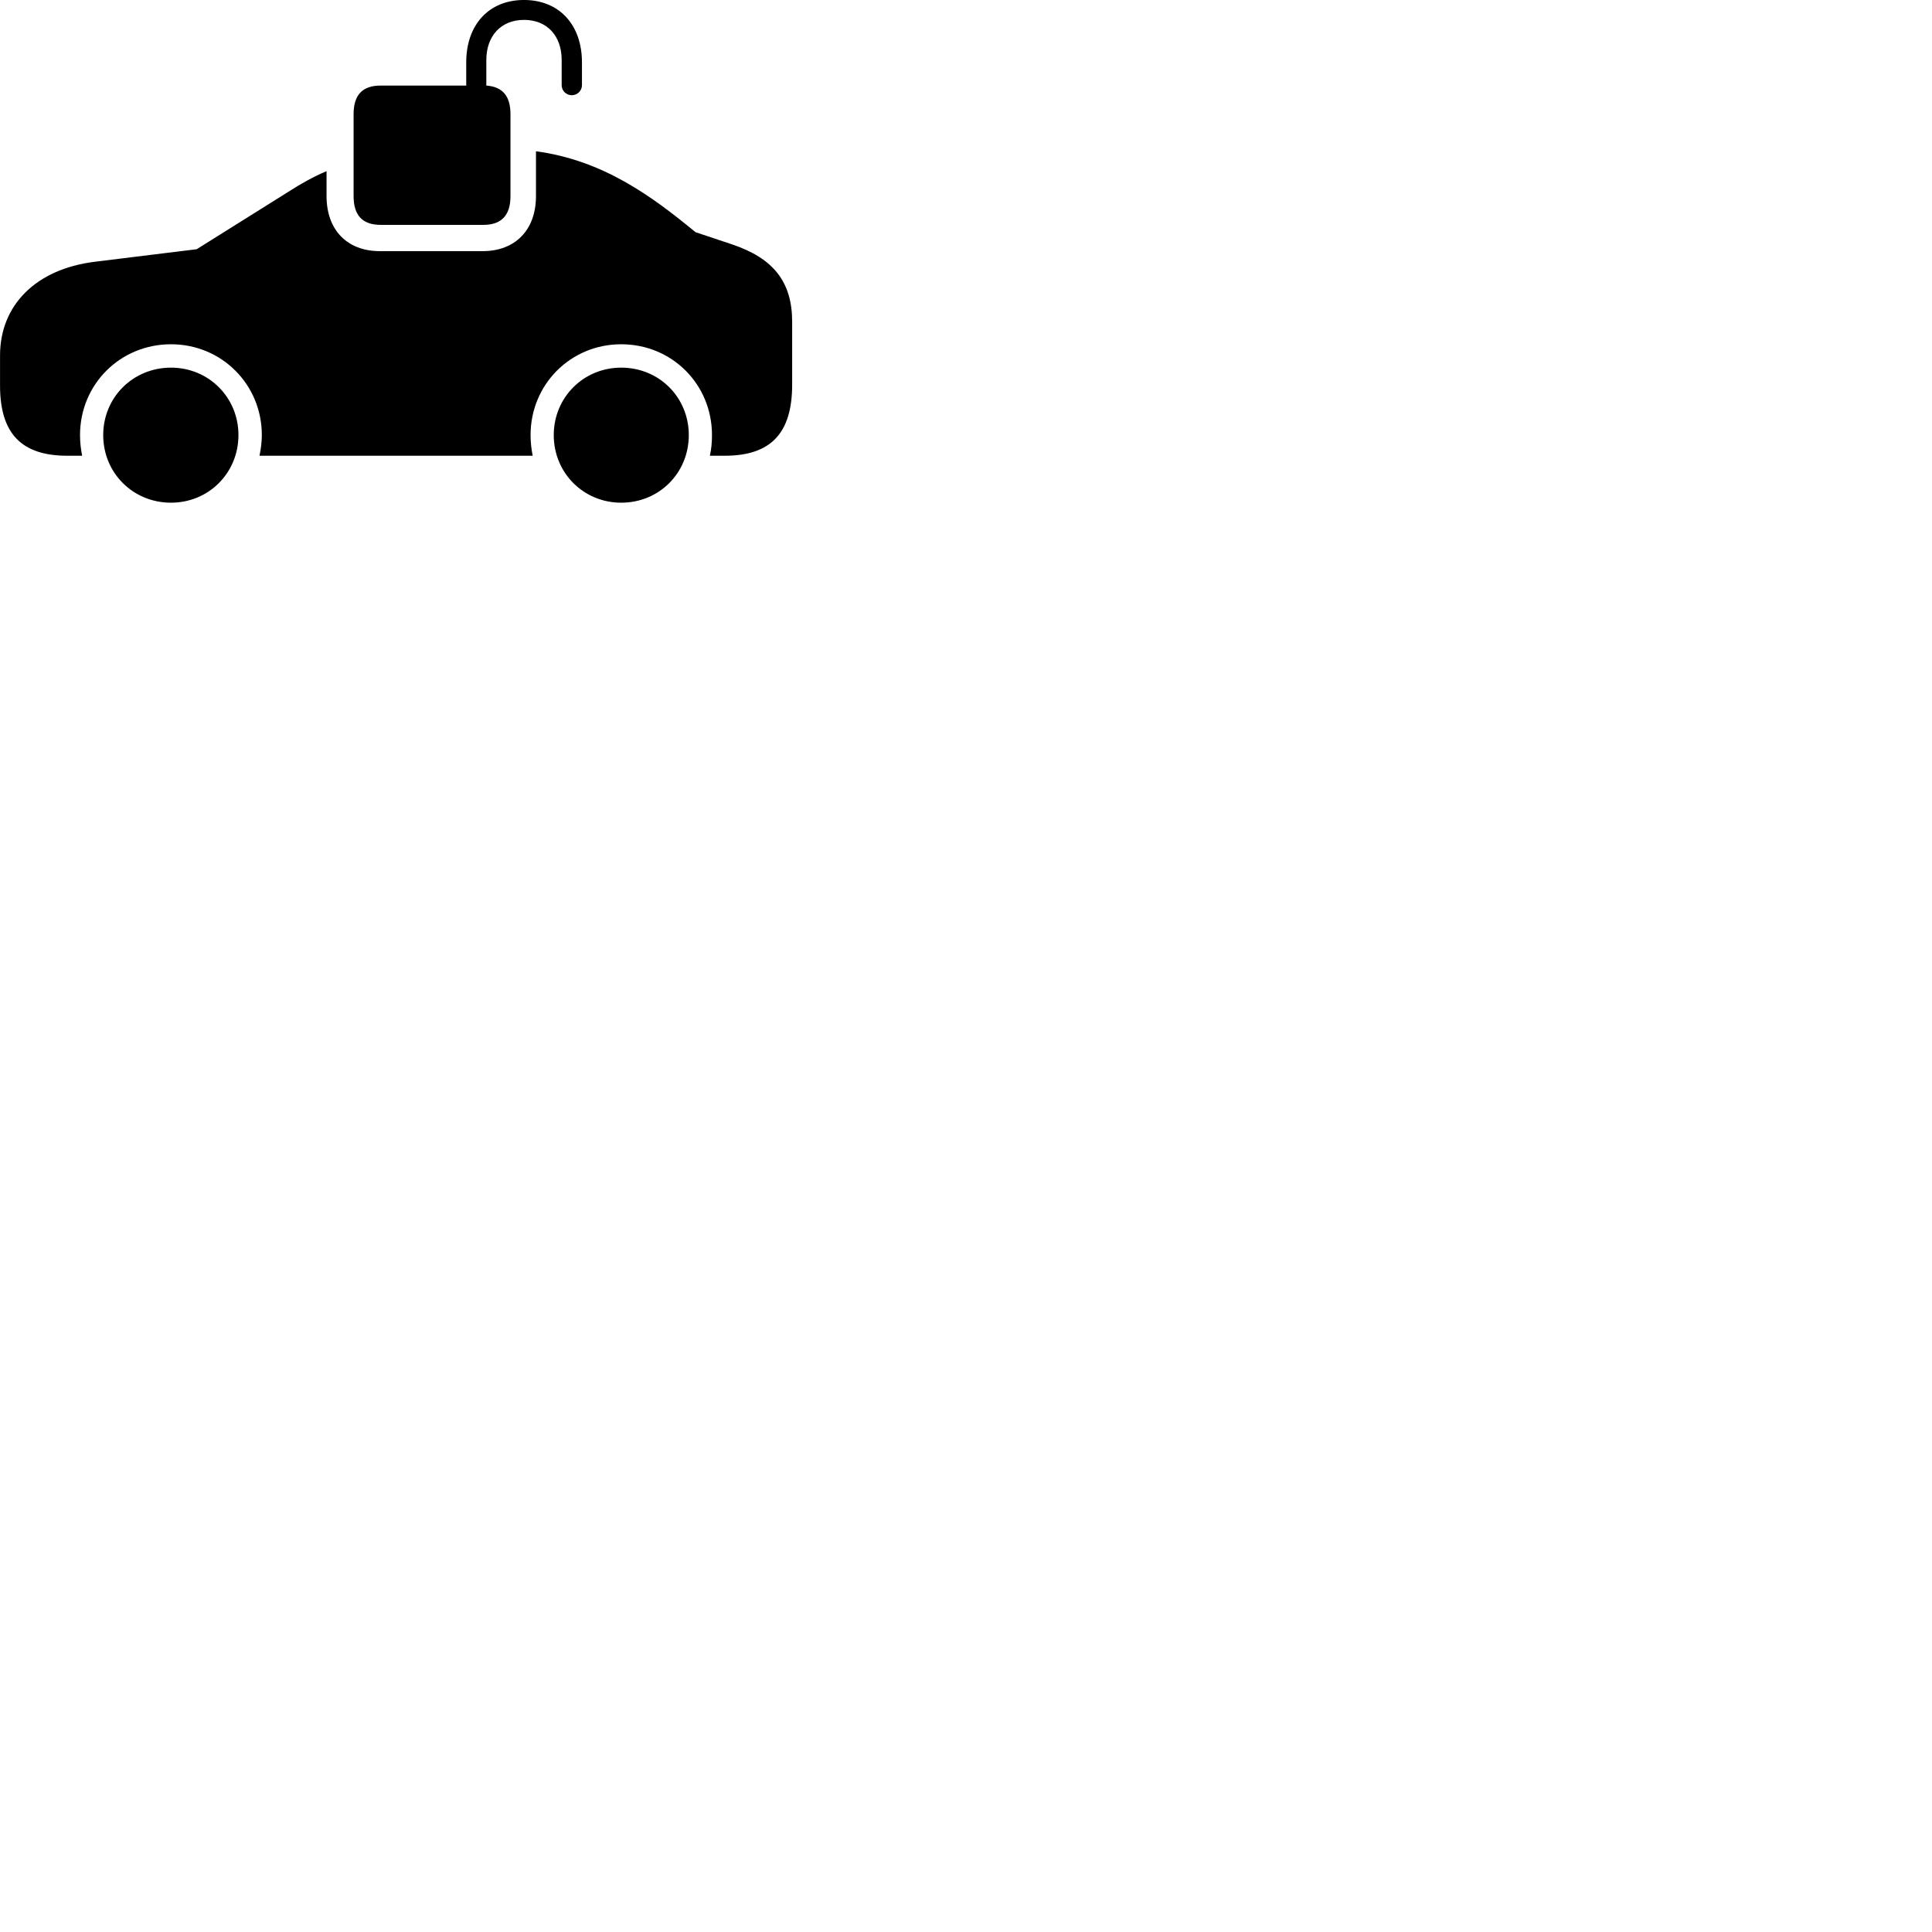 
        <svg xmlns="http://www.w3.org/2000/svg" viewBox="0 0 100 100">
            <path d="M19.702 11.639H25.022C25.942 11.639 26.422 11.159 26.422 10.149V5.909C26.422 4.959 26.002 4.489 25.172 4.429V3.109C25.172 1.849 25.942 1.029 27.122 1.029C28.312 1.029 29.072 1.849 29.072 3.109V4.409C29.072 4.699 29.312 4.929 29.592 4.929C29.882 4.929 30.122 4.699 30.122 4.409V3.229C30.122 1.269 28.932 -0.001 27.122 -0.001C25.312 -0.001 24.132 1.269 24.132 3.229V4.429H19.702C18.772 4.429 18.302 4.899 18.302 5.909V10.149C18.302 11.159 18.772 11.639 19.702 11.639ZM37.892 12.649L36.002 12.019C33.752 10.169 31.232 8.299 27.742 7.829V10.149C27.742 11.909 26.662 12.999 24.982 12.999H19.662C17.972 12.999 16.902 11.909 16.902 10.149V8.859C16.242 9.139 15.602 9.489 14.922 9.929L10.182 12.899L4.902 13.549C1.852 13.929 0.002 15.799 0.002 18.399V19.959C0.002 22.439 1.112 23.589 3.482 23.589H4.252C4.182 23.239 4.142 22.889 4.142 22.519C4.142 19.899 6.212 17.819 8.852 17.819C11.472 17.819 13.552 19.899 13.552 22.519C13.552 22.889 13.502 23.239 13.432 23.589H27.572C27.502 23.239 27.462 22.889 27.462 22.519C27.462 19.899 29.532 17.819 32.152 17.819C34.792 17.819 36.852 19.899 36.852 22.519C36.852 22.889 36.822 23.239 36.742 23.589H37.512C39.902 23.589 41.002 22.419 41.002 19.909V16.659C41.002 14.589 40.032 13.369 37.892 12.649ZM8.852 26.019C10.802 26.019 12.342 24.479 12.342 22.519C12.342 20.569 10.802 19.029 8.852 19.029C6.882 19.029 5.342 20.569 5.342 22.519C5.342 24.479 6.882 26.019 8.852 26.019ZM32.152 26.019C34.122 26.019 35.652 24.479 35.652 22.519C35.652 20.569 34.122 19.029 32.152 19.029C30.202 19.029 28.662 20.569 28.662 22.519C28.662 24.479 30.202 26.019 32.152 26.019Z" />
        </svg>
    